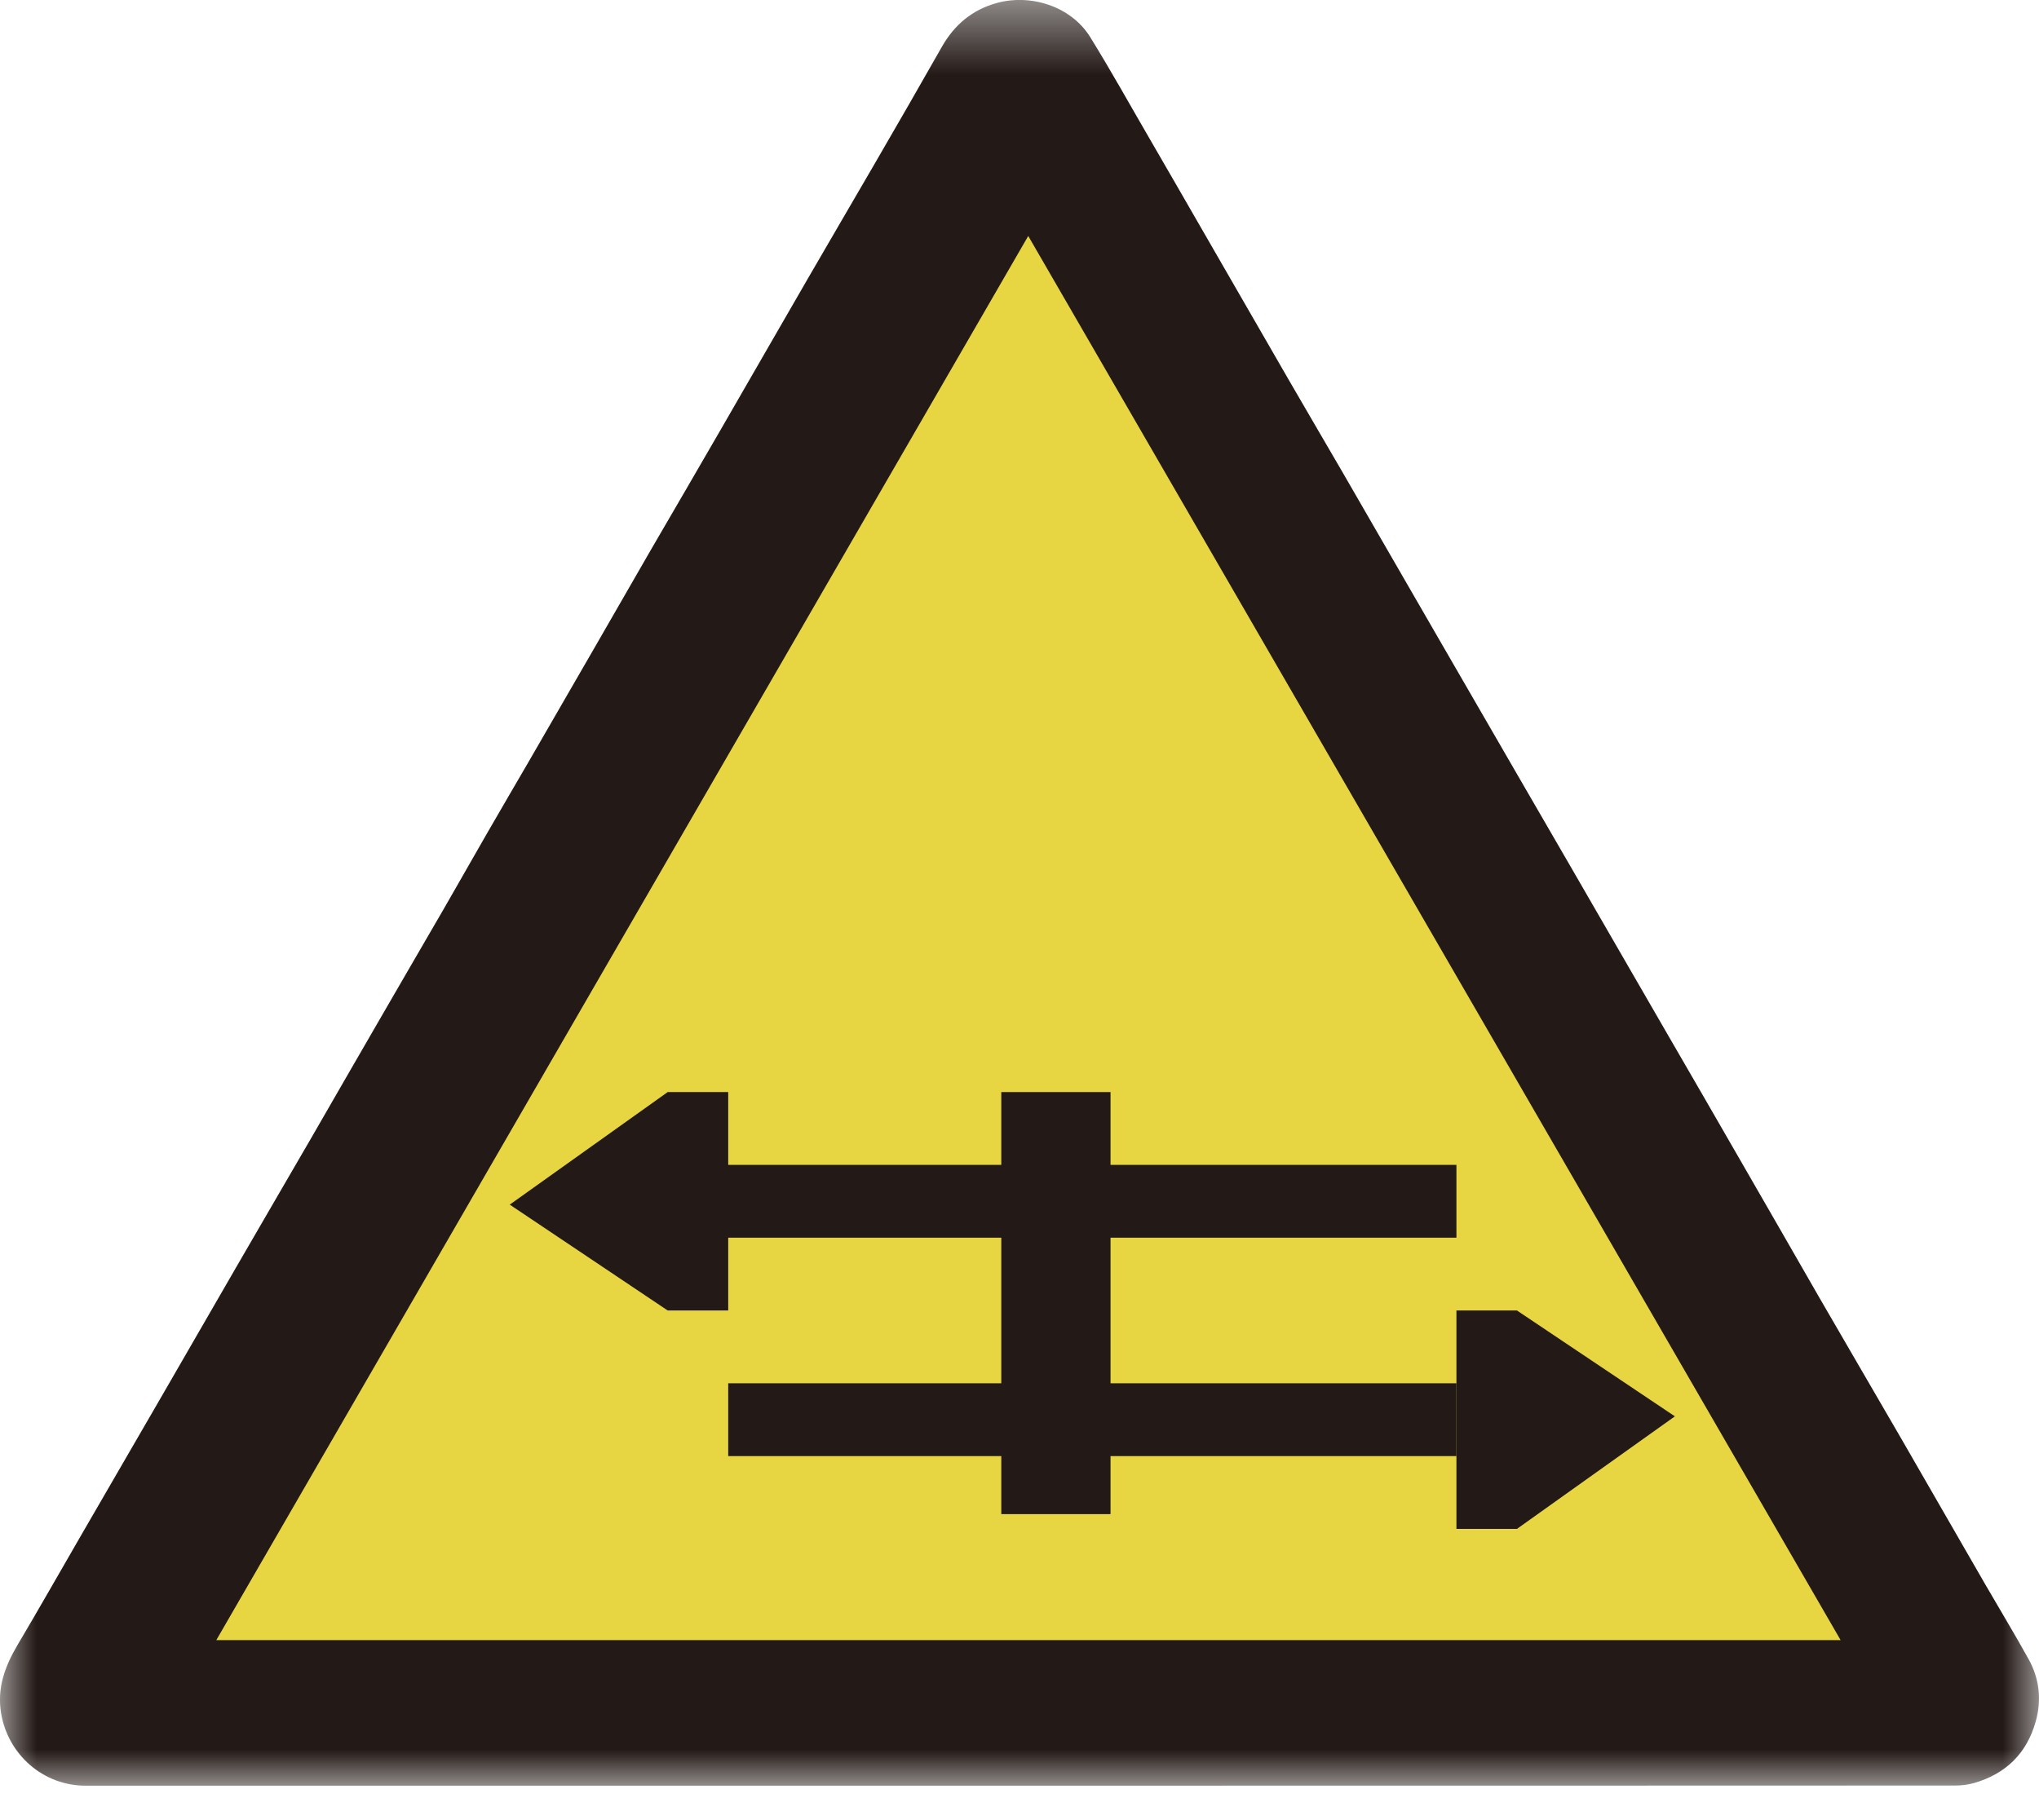 <?xml version="1.0" encoding="UTF-8"?>
<svg width="28px" height="25px" viewBox="0 0 28 25" version="1.1" xmlns="http://www.w3.org/2000/svg" xmlns:xlink="http://www.w3.org/1999/xlink">
    <!-- Generator: Sketch 54.1 (76490) - https://sketchapp.com -->
    <title>06102</title>
    <desc>Created with Sketch.</desc>
    <defs>
        <polygon id="path-1" points="0 0.473 28 0.473 28 25 0 25"></polygon>
    </defs>
    <g id="-" stroke="none" stroke-width="1" fill="none" fill-rule="evenodd">
        <g id="C9_1_icon-汇总说明(一)" transform="translate(-506, -677)">
            <g id="编组-29" transform="translate(208, 676)">
                <g id="06102" transform="translate(298, 0)">
                    <g id="编组复制-4">
                        <g id="编组" transform="translate(0, 0.527)">
                            <mask id="mask-2" fill="white">
                                <use xlink:href="#path-1"></use>
                            </mask>
                            <g id="Clip-2"></g>
                            <path d="M13.992,25 L1.173,25 C0.595,25 0.11,24.575 0.015,24.005 C-0.043,23.655 0.069,23.359 0.241,23.067 C0.539,22.565 0.826,22.058 1.119,21.552 C1.477,20.933 1.838,20.313 2.196,19.693 C2.554,19.073 2.912,18.452 3.27,17.833 C3.604,17.255 3.941,16.679 4.275,16.102 C4.602,15.535 4.928,14.968 5.256,14.402 C5.533,13.922 5.812,13.444 6.09,12.964 C6.291,12.615 6.489,12.265 6.69,11.916 C6.879,11.588 7.07,11.262 7.26,10.935 C7.561,10.413 7.863,9.891 8.165,9.368 C8.421,8.924 8.677,8.479 8.933,8.034 C9.252,7.485 9.572,6.938 9.889,6.388 C10.29,5.695 10.687,5.001 11.088,4.309 C11.396,3.775 11.709,3.245 12.017,2.712 C12.325,2.181 12.632,1.649 12.934,1.116 C13.106,0.814 13.35,0.608 13.685,0.515 C14.152,0.385 14.706,0.557 14.97,0.981 C15.256,1.443 15.519,1.918 15.793,2.389 C16.034,2.804 16.274,3.221 16.514,3.638 C16.909,4.321 17.302,5.005 17.696,5.688 C17.938,6.107 18.183,6.523 18.426,6.942 C18.857,7.688 19.288,8.436 19.72,9.183 C20.087,9.819 20.456,10.456 20.824,11.092 C21.063,11.506 21.304,11.919 21.543,12.333 C21.996,13.117 22.449,13.901 22.902,14.685 C23.246,15.279 23.59,15.873 23.932,16.468 C24.285,17.078 24.635,17.691 24.987,18.302 C25.355,18.938 25.725,19.572 26.094,20.208 C26.484,20.885 26.873,21.562 27.263,22.237 C27.461,22.579 27.666,22.917 27.857,23.262 C28.006,23.53 28.038,23.821 27.955,24.118 C27.832,24.558 27.544,24.838 27.107,24.964 C27.025,24.987 26.936,24.998 26.851,24.998 C22.565,25 18.278,25 13.992,25" id="Fill-1" fill="#231916" mask="url(#mask-2)"></path>
                        </g>
                        <polygon id="Fill-3" fill="#E7D642" points="25.276 23.528 14.12 4.241 2.97 23.528"></polygon>
                    </g>
                    <g id="编组-32" transform="translate(7, 16)">
                        <path d="M7.5,-1.81632487e-13 L7.5,5.797" id="路径-114" stroke="#231916" stroke-width="1.5"></path>
                        <path d="M2,1.5 L13,1.5" id="路径-115" stroke="#231916"></path>
                        <path d="M3,4.5 L13,4.5" id="路径-115复制" stroke="#231916"></path>
                        <polygon id="路径-116" fill="#231916" points="0 1.546 2.169 0 3 1.41965639e-12 3 3 2.169 3"></polygon>
                        <polygon id="路径-116复制" fill="#231916" transform="translate(14.5, 4.5) rotate(-180) translate(-14.5, -4.5) " points="13 4.546 15.169 3 16 3 16 6 15.169 6"></polygon>
                    </g>
                </g>
            </g>
        </g>
    </g>
</svg>